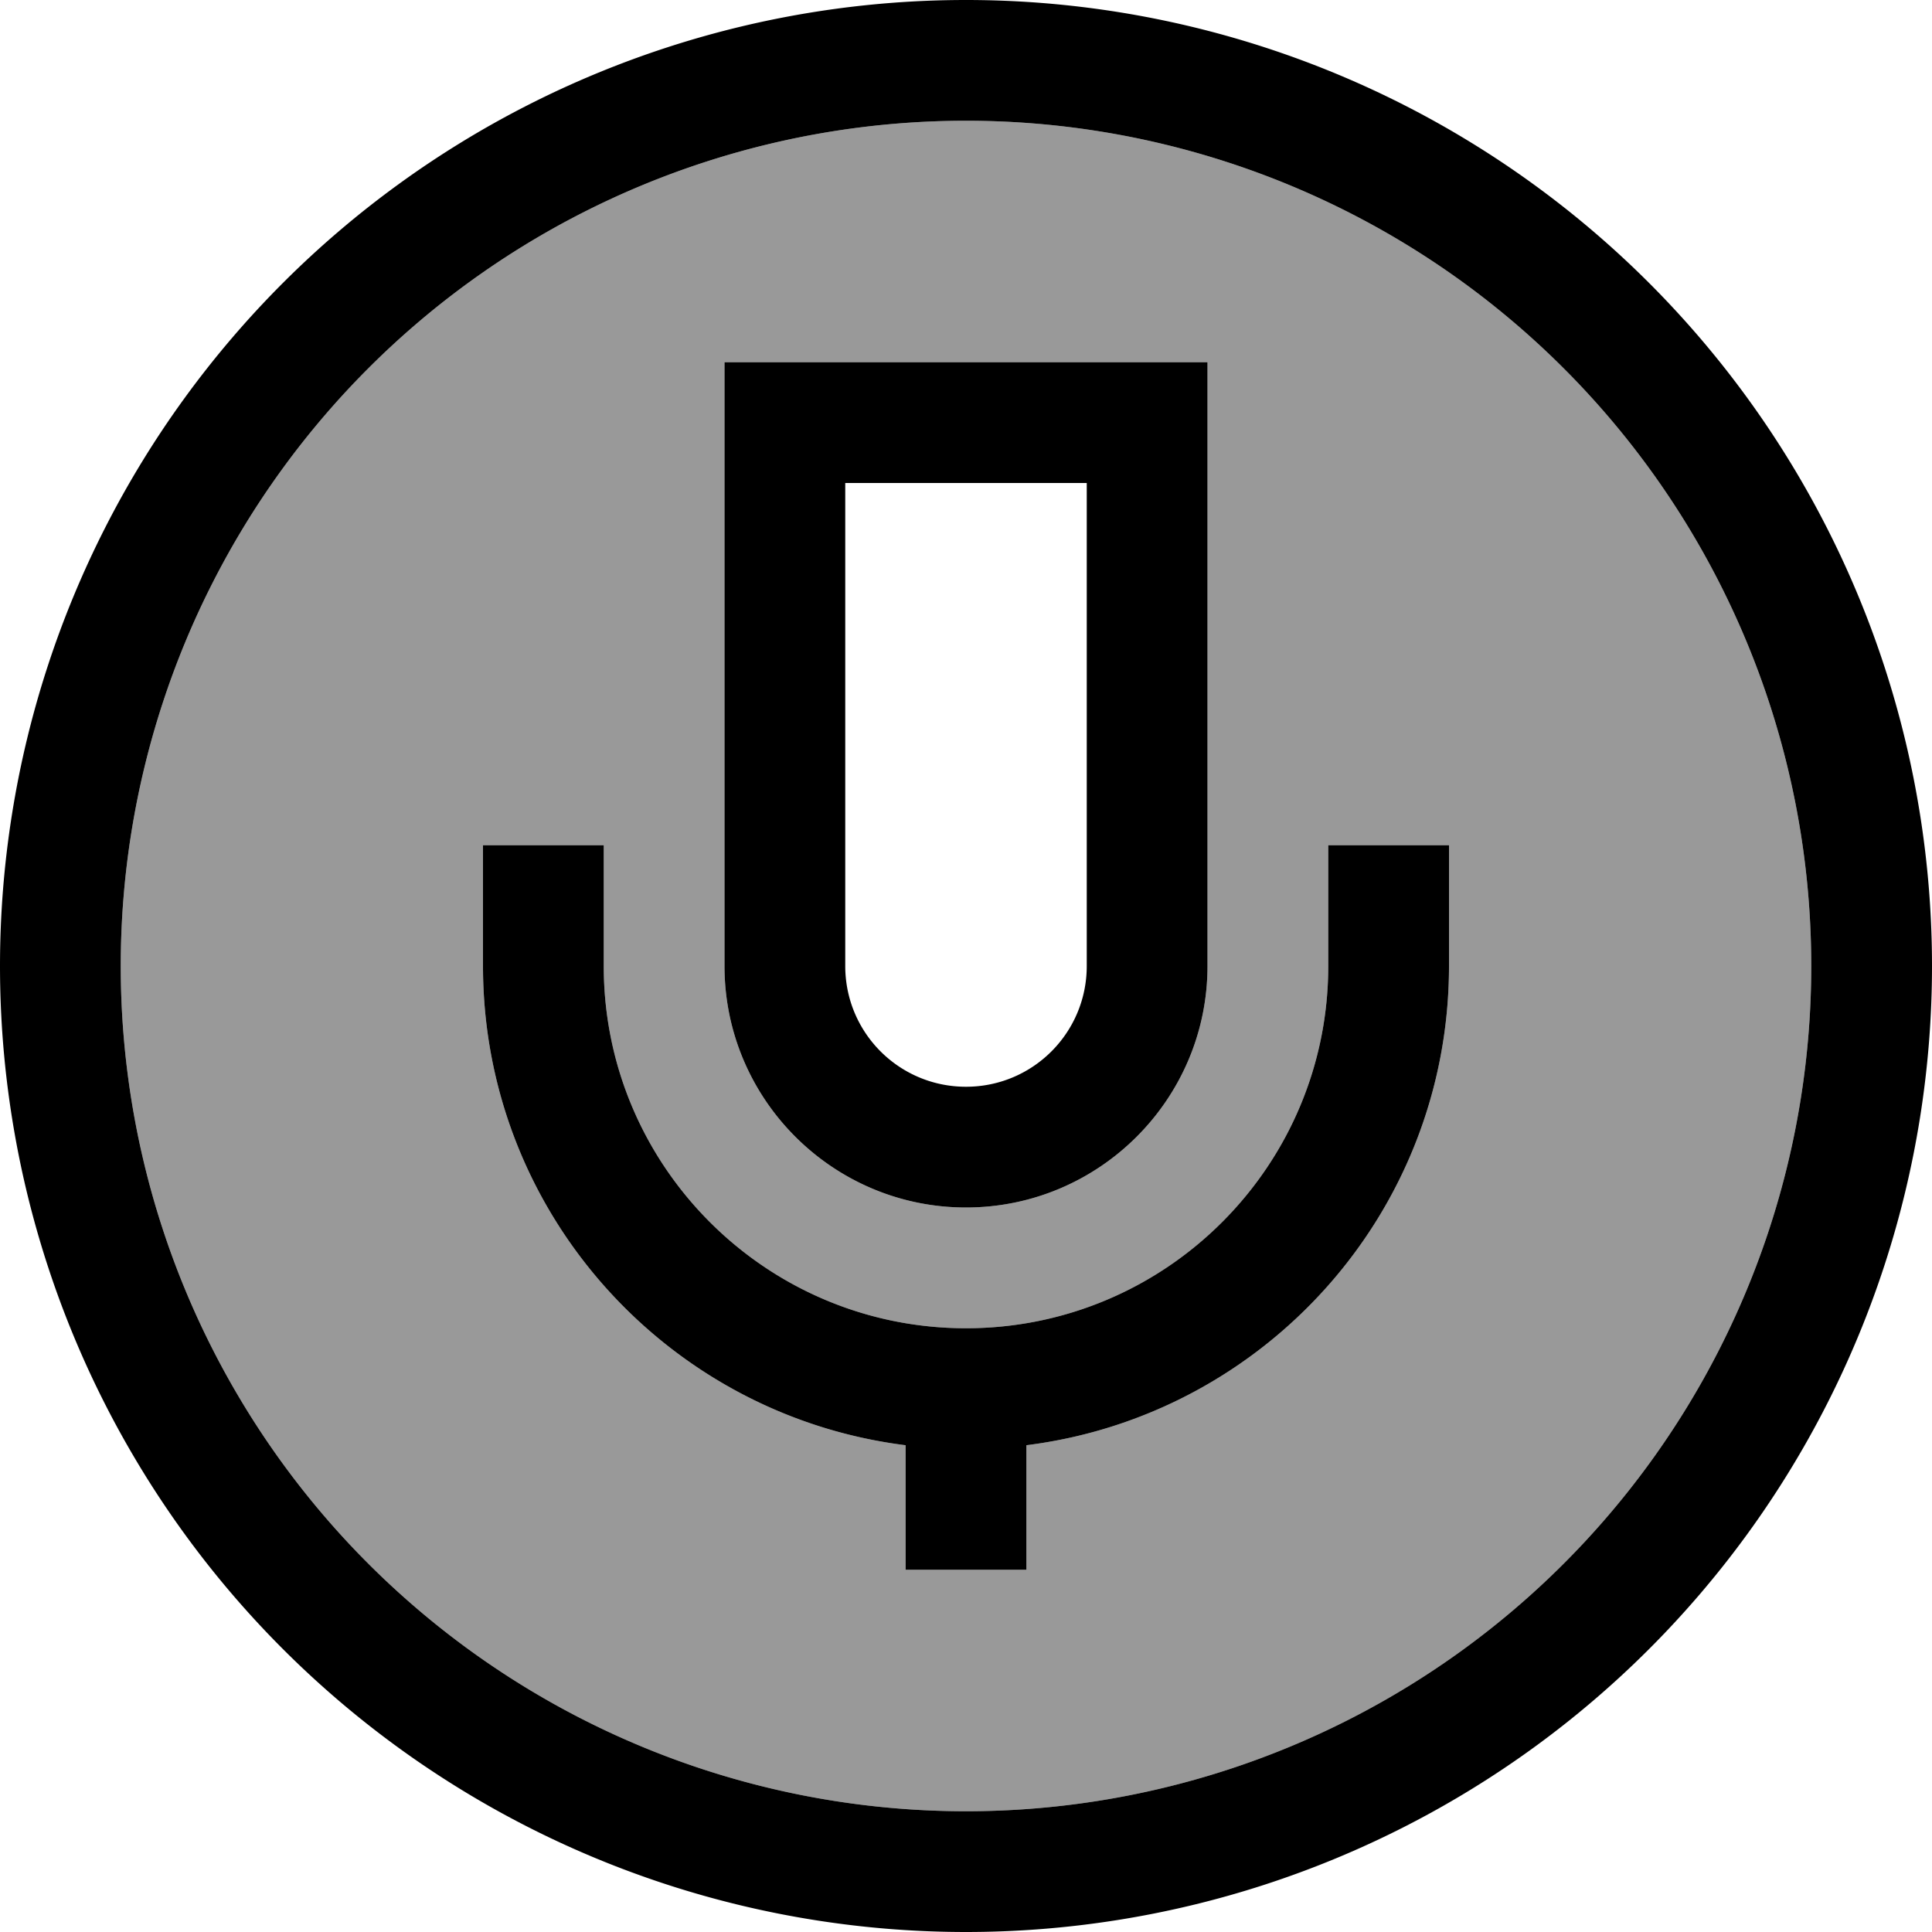 <svg xmlns="http://www.w3.org/2000/svg" viewBox="0 0 512 512"><!--! Font Awesome Pro 6.7.1 by @fontawesome - https://fontawesome.com License - https://fontawesome.com/license (Commercial License) Copyright 2024 Fonticons, Inc. --><defs><style>.fa-secondary{opacity:.4}</style></defs><path class="fa-secondary" d="M32 256a224 224 0 1 0 448 0A224 224 0 1 0 32 256zm96-32l32 0 0 16 0 16c0 53 43 96 96 96s96-43 96-96l0-16 0-16 32 0 0 16 0 16c0 65.3-48.9 119.1-112 127l0 1 0 16 0 16-32 0 0-16 0-17c-63.1-7.9-112-61.7-112-127l0-16 0-16zM192 96l16 0 96 0 16 0 0 16 0 144c0 35.3-28.7 64-64 64s-64-28.7-64-64l0-144 0-16z"/><path class="fa-primary" d="M480 256A224 224 0 1 0 32 256a224 224 0 1 0 448 0zM0 256a256 256 0 1 1 512 0A256 256 0 1 1 0 256zM192 96l16 0 96 0 16 0 0 16 0 144c0 35.3-28.7 64-64 64s-64-28.7-64-64l0-144 0-16zm32 32l0 128c0 17.7 14.3 32 32 32s32-14.3 32-32l0-128-64 0zm-64 96l0 16 0 16c0 53 43 96 96 96s96-43 96-96l0-16 0-16 32 0 0 16 0 16c0 65.3-48.9 119.1-112 127l0 1 0 16 0 16-32 0 0-16 0-17c-63.1-7.9-112-61.7-112-127l0-16 0-16 32 0z"/></svg>